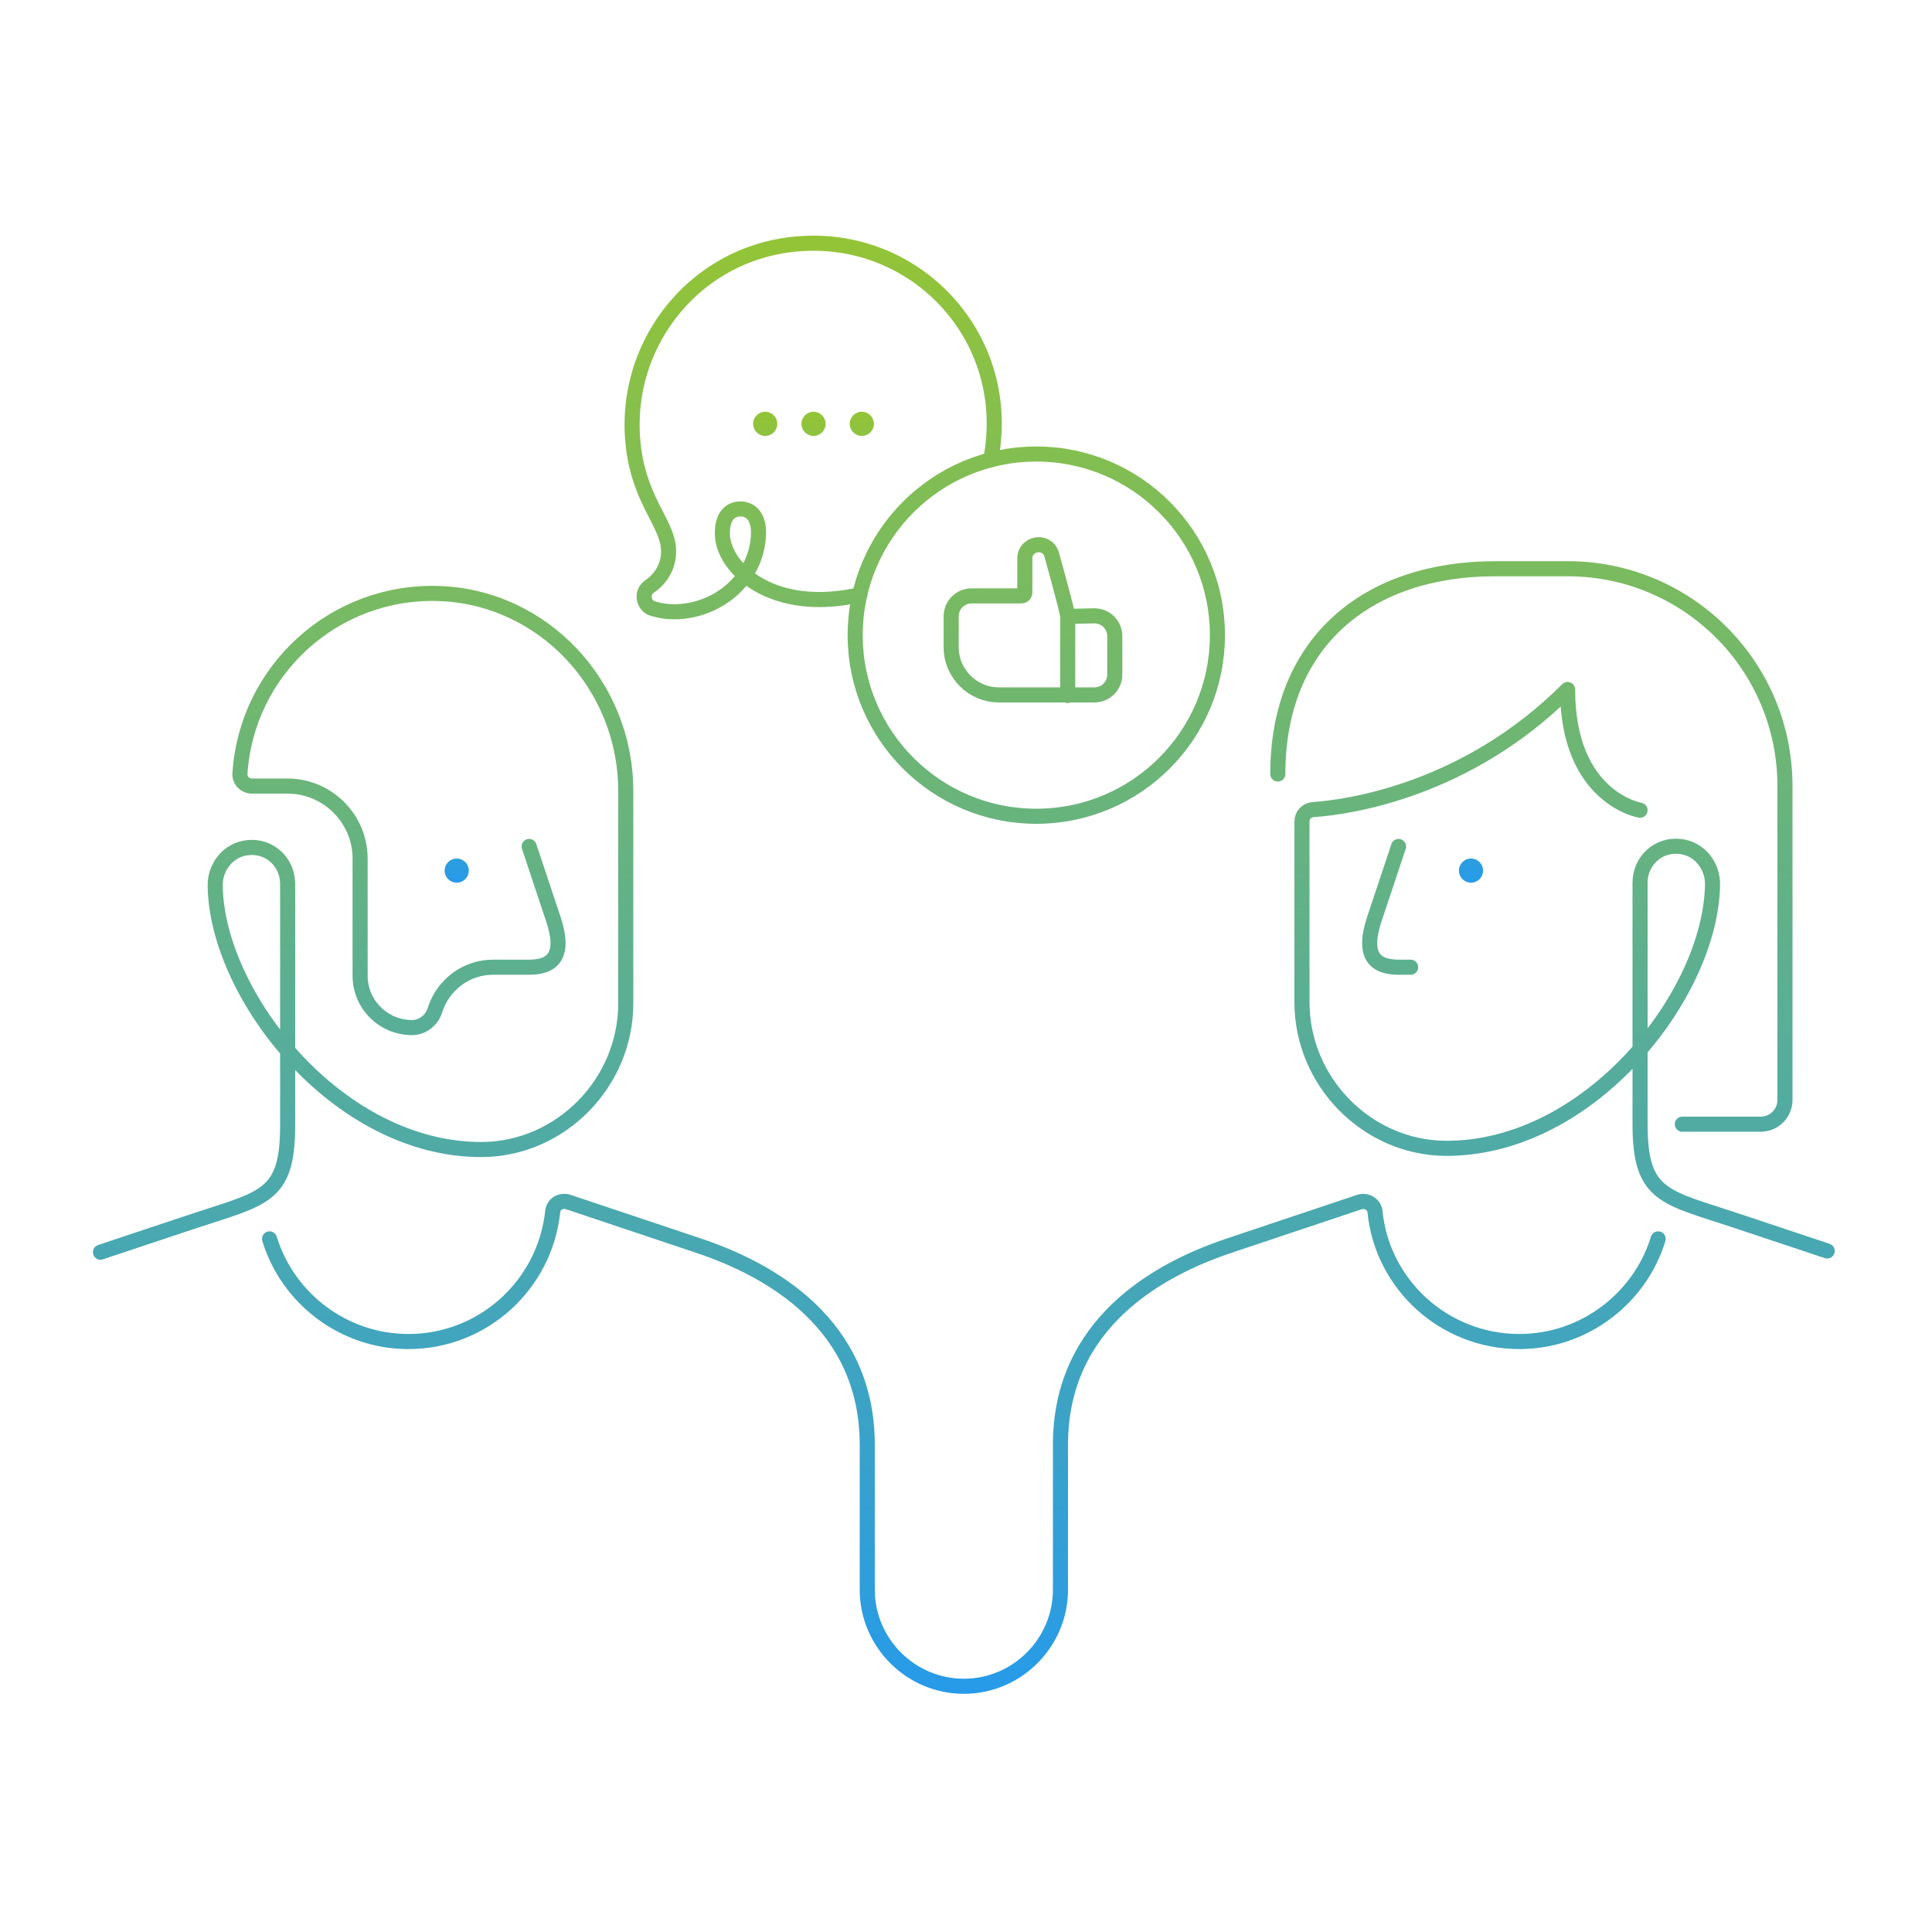 <svg width="320" height="320" viewBox="0 0 320 320" fill="none" xmlns="http://www.w3.org/2000/svg">
<path d="M142.445 98.5C140.245 99 138.045 99.3 135.645 99.3C125.645 99.3 119.645 93.3 119.645 88.3C119.645 85.5 120.945 84.3 122.645 84.3C124.545 84.3 126.045 85.9 125.545 89.6C124.745 96.1 119.145 100.8 112.645 101.3C110.745 101.4 109.345 101.2 107.845 100.7C106.445 100 106.245 98 107.645 97.1C109.545 95.8 110.745 93.7 110.745 91.3C110.745 87.1 106.545 83.6 105.145 75.6C102.145 58.2 114.445 41.9 132.045 40.4C151.545 38.7 167.545 55.6 164.245 75.3C164.245 75.6 164.145 75.9 164.045 76.2M87.644 140.2L91.644 152.2C93.644 158.2 91.644 160.2 87.644 160.2H81.644C77.144 160.2 73.344 163.2 72.044 167.3C71.544 169 69.945 170.2 68.245 170.2C63.544 170.2 59.645 166.4 59.645 161.6V142.2C59.645 135.6 54.245 130.2 47.645 130.2H41.745C40.544 130.2 39.645 129.2 39.745 128.1C40.844 111.1 55.245 97.8 72.544 98.3C89.945 98.8 103.645 113.5 103.645 131V166.2C103.645 179.3 92.945 190.3 79.844 190.4C55.944 190.5 35.944 164.9 35.645 146.8C35.544 143.6 37.844 140.7 41.044 140.4C44.645 140 47.645 142.8 47.645 146.4C47.645 146.4 47.645 174.4 47.645 186.4C47.645 198.4 43.645 198.4 31.645 202.4L16.645 207.4M231.645 140.2L227.645 152.2C225.645 158.2 227.645 160.2 231.645 160.2H233.645M271.645 134.2C271.645 134.2 259.645 132.2 259.645 114.2C242.945 130.9 223.445 133.7 217.445 134.1C216.445 134.2 215.645 135 215.645 136.1V166C215.645 179.1 226.345 190.1 239.445 190.2C263.345 190.3 283.345 164.7 283.645 146.6C283.745 143.4 281.445 140.5 278.245 140.2C274.645 139.8 271.645 142.6 271.645 146.2C271.645 146.2 271.645 174.2 271.645 186.2C271.645 198.2 275.645 198.2 287.645 202.2L302.645 207.2M278.645 186.2H291.645C293.845 186.2 295.645 184.4 295.645 182.2V130.2C295.645 110.3 279.545 94.2 259.645 94.2H247.645C226.645 94.2 211.645 106.2 211.645 128.2M44.645 205.2C47.645 215 56.844 222.2 67.644 222.2C80.044 222.2 90.245 212.8 91.544 200.7C91.644 199.4 92.945 198.7 94.144 199.1L115.645 206.3C127.645 210.3 143.645 219.3 143.645 239.3V263.3C143.645 272.1 150.845 279.3 159.645 279.3C168.445 279.3 175.645 272.1 175.645 263.3V239.3C175.645 219.3 191.645 210.3 203.645 206.3L225.145 199.1C226.345 198.7 227.645 199.5 227.745 200.7C228.945 212.8 239.245 222.2 251.645 222.2C262.445 222.2 271.645 215 274.645 205.2M176.845 102.2V115.2M176.845 102.1C176.845 101.3 174.145 91.7 174.145 91.7C173.245 89.3 169.745 90 169.745 92.5V98.1C169.745 98.4 169.545 98.7 169.145 98.7H160.945C159.045 98.7 157.545 100.2 157.545 102.1V107.2C157.545 111.6 161.145 115.1 165.445 115.1H181.245C183.145 115.1 184.645 113.6 184.645 111.7V105.4C184.645 103.5 183.145 102 181.245 102L176.845 102.1ZM201.645 105.2C201.645 121.768 188.213 135.2 171.645 135.2C155.076 135.2 141.645 121.768 141.645 105.2C141.645 88.631 155.076 75.2 171.645 75.2C188.213 75.2 201.645 88.631 201.645 105.2Z" stroke="url(#paint0_linear_3240_3486)" stroke-width="2.5" stroke-miterlimit="10" stroke-linecap="round" stroke-linejoin="round"/>
<path d="M142.745 72.2C143.849 72.2 144.745 71.305 144.745 70.2C144.745 69.096 143.849 68.2 142.745 68.2C141.64 68.2 140.745 69.096 140.745 70.2C140.745 71.305 141.64 72.2 142.745 72.2Z" fill="url(#paint1_linear_3240_3486)"/>
<path d="M75.644 146.2C76.749 146.2 77.644 145.305 77.644 144.2C77.644 143.096 76.749 142.2 75.644 142.2C74.54 142.2 73.644 143.096 73.644 144.2C73.644 145.305 74.54 146.2 75.644 146.2Z" fill="url(#paint2_linear_3240_3486)"/>
<path d="M243.645 146.2C244.749 146.2 245.645 145.305 245.645 144.2C245.645 143.096 244.749 142.2 243.645 142.2C242.54 142.2 241.645 143.096 241.645 144.2C241.645 145.305 242.54 146.2 243.645 146.2Z" fill="url(#paint3_linear_3240_3486)"/>
<path d="M134.745 72.2C135.849 72.2 136.745 71.305 136.745 70.2C136.745 69.096 135.849 68.2 134.745 68.2C133.64 68.2 132.745 69.096 132.745 70.2C132.745 71.305 133.64 72.2 134.745 72.2Z" fill="url(#paint4_linear_3240_3486)"/>
<path d="M126.745 72.2C127.849 72.2 128.745 71.305 128.745 70.2C128.745 69.096 127.849 68.2 126.745 68.2C125.64 68.2 124.745 69.096 124.745 70.2C124.745 71.305 125.64 72.2 126.745 72.2Z" fill="url(#paint5_linear_3240_3486)"/>
<defs>
<linearGradient id="paint0_linear_3240_3486" x1="159.645" y1="40.282" x2="159.645" y2="279.3" gradientUnits="userSpaceOnUse">
<stop stop-color="#93C437"/>
<stop offset="1" stop-color="#279BE8"/>
</linearGradient>
<linearGradient id="paint1_linear_3240_3486" x1="159.645" y1="68.2" x2="159.645" y2="146.2" gradientUnits="userSpaceOnUse">
<stop stop-color="#93C437"/>
<stop offset="1" stop-color="#279BE8"/>
</linearGradient>
<linearGradient id="paint2_linear_3240_3486" x1="159.645" y1="68.2" x2="159.645" y2="146.2" gradientUnits="userSpaceOnUse">
<stop stop-color="#93C437"/>
<stop offset="1" stop-color="#279BE8"/>
</linearGradient>
<linearGradient id="paint3_linear_3240_3486" x1="159.645" y1="68.2" x2="159.645" y2="146.2" gradientUnits="userSpaceOnUse">
<stop stop-color="#93C437"/>
<stop offset="1" stop-color="#279BE8"/>
</linearGradient>
<linearGradient id="paint4_linear_3240_3486" x1="159.645" y1="68.2" x2="159.645" y2="146.2" gradientUnits="userSpaceOnUse">
<stop stop-color="#93C437"/>
<stop offset="1" stop-color="#279BE8"/>
</linearGradient>
<linearGradient id="paint5_linear_3240_3486" x1="159.645" y1="68.2" x2="159.645" y2="146.2" gradientUnits="userSpaceOnUse">
<stop stop-color="#93C437"/>
<stop offset="1" stop-color="#279BE8"/>
</linearGradient>
</defs>
</svg>
